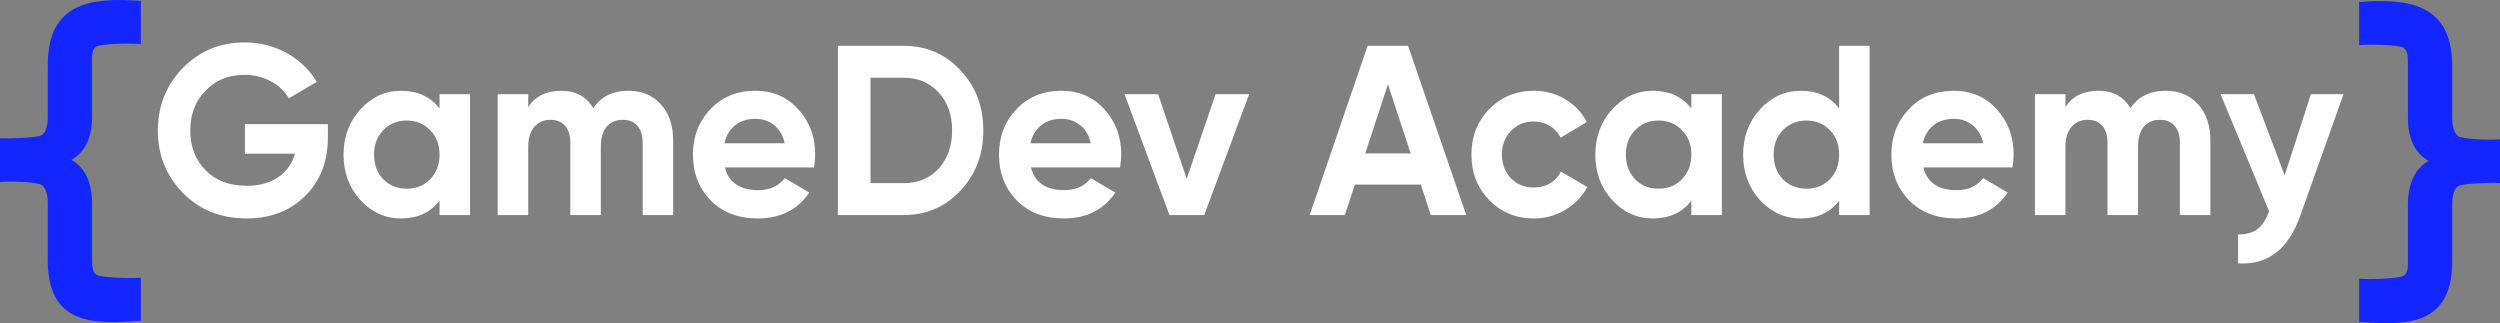 <svg width="263" height="34" viewBox="0 0 263 34" fill="none" xmlns="http://www.w3.org/2000/svg">
<rect x="0" y="0" width="263" height="34" fill="#808080" stroke="none"/>
<path d="M25.764 13.061H34.495V14.435C34.495 16.978 33.699 19.038 32.107 20.615C30.515 22.192 28.459 22.98 25.938 22.98C23.251 22.98 21.021 22.09 19.246 20.309C17.488 18.512 16.609 16.325 16.609 13.748C16.609 11.154 17.48 8.958 19.221 7.161C20.979 5.364 23.152 4.465 25.739 4.465C27.348 4.465 28.824 4.838 30.167 5.584C31.51 6.33 32.563 7.339 33.326 8.611L30.391 10.34C29.976 9.611 29.346 9.018 28.5 8.56C27.654 8.102 26.726 7.873 25.714 7.873C24.039 7.873 22.671 8.433 21.61 9.552C20.548 10.637 20.017 12.036 20.017 13.748C20.017 15.427 20.556 16.817 21.634 17.919C22.712 19.004 24.155 19.547 25.963 19.547C27.273 19.547 28.368 19.25 29.247 18.656C30.125 18.063 30.723 17.232 31.038 16.164H25.764V13.061Z" fill="white"/>
<path d="M46.241 11.408V9.908H49.45V22.624H46.241V21.123C45.279 22.361 43.927 22.98 42.186 22.98C40.528 22.98 39.101 22.336 37.907 21.047C36.73 19.741 36.141 18.148 36.141 16.266C36.141 14.401 36.73 12.816 37.907 11.51C39.101 10.204 40.528 9.552 42.186 9.552C43.927 9.552 45.279 10.171 46.241 11.408ZM40.32 18.86C40.967 19.521 41.788 19.852 42.783 19.852C43.778 19.852 44.599 19.521 45.246 18.86C45.909 18.182 46.241 17.317 46.241 16.266C46.241 15.215 45.909 14.358 45.246 13.697C44.599 13.019 43.778 12.68 42.783 12.68C41.788 12.68 40.967 13.019 40.32 13.697C39.673 14.358 39.35 15.215 39.35 16.266C39.35 17.317 39.673 18.182 40.32 18.86Z" fill="white"/>
<path d="M66.116 9.552C67.543 9.552 68.679 10.027 69.524 10.976C70.387 11.925 70.818 13.197 70.818 14.791V22.624H67.609V15.02C67.609 14.257 67.427 13.663 67.062 13.239C66.697 12.816 66.183 12.604 65.519 12.604C64.79 12.604 64.218 12.849 63.803 13.341C63.405 13.833 63.206 14.545 63.206 15.477V22.624H59.997V15.02C59.997 14.257 59.814 13.663 59.45 13.239C59.085 12.816 58.571 12.604 57.907 12.604C57.194 12.604 56.622 12.858 56.191 13.367C55.776 13.858 55.569 14.562 55.569 15.477V22.624H52.36V9.908H55.569V11.256C56.315 10.12 57.468 9.552 59.027 9.552C60.569 9.552 61.697 10.162 62.41 11.383C63.222 10.162 64.458 9.552 66.116 9.552Z" fill="white"/>
<path d="M85.633 17.614H76.255C76.67 19.207 77.839 20.004 79.763 20.004C80.99 20.004 81.918 19.581 82.549 18.733L85.136 20.259C83.909 22.073 82.101 22.98 79.713 22.98C77.656 22.98 76.006 22.344 74.762 21.073C73.519 19.801 72.897 18.199 72.897 16.266C72.897 14.367 73.51 12.773 74.738 11.485C75.948 10.196 77.524 9.552 79.464 9.552C81.305 9.552 82.806 10.196 83.967 11.485C85.161 12.773 85.758 14.367 85.758 16.266C85.758 16.622 85.716 17.071 85.633 17.614ZM76.205 15.07H82.549C82.366 14.24 81.993 13.604 81.429 13.163C80.882 12.722 80.227 12.502 79.464 12.502C78.602 12.502 77.888 12.731 77.325 13.188C76.761 13.629 76.388 14.257 76.205 15.07Z" fill="white"/>
<path d="M88.147 4.821H95.063C97.451 4.821 99.441 5.678 101.033 7.39C102.642 9.085 103.446 11.196 103.446 13.723C103.446 16.249 102.642 18.36 101.033 20.055C99.441 21.768 97.451 22.624 95.063 22.624H88.147V4.821ZM91.58 19.267H95.063C96.572 19.267 97.799 18.758 98.745 17.741C99.69 16.69 100.162 15.35 100.162 13.723C100.162 12.078 99.69 10.747 98.745 9.73C97.799 8.696 96.572 8.178 95.063 8.178H91.58V19.267Z" fill="white"/>
<path d="M117.831 17.614H108.453C108.868 19.207 110.037 20.004 111.961 20.004C113.188 20.004 114.116 19.581 114.747 18.733L117.334 20.259C116.107 22.073 114.299 22.98 111.911 22.98C109.854 22.98 108.204 22.344 106.96 21.073C105.717 19.801 105.095 18.199 105.095 16.266C105.095 14.367 105.708 12.773 106.936 11.485C108.146 10.196 109.722 9.552 111.662 9.552C113.503 9.552 115.004 10.196 116.165 11.485C117.359 12.773 117.956 14.367 117.956 16.266C117.956 16.622 117.914 17.071 117.831 17.614ZM108.403 15.07H114.747C114.564 14.24 114.191 13.604 113.627 13.163C113.08 12.722 112.425 12.502 111.662 12.502C110.8 12.502 110.087 12.731 109.523 13.188C108.959 13.629 108.586 14.257 108.403 15.07Z" fill="white"/>
<path d="M124.843 18.809L127.878 9.908H131.41L126.684 22.624H123.027L118.3 9.908H121.833L124.843 18.809Z" fill="white"/>
<path d="M154.246 22.624H150.514L149.47 19.419H142.529L141.484 22.624H137.778L143.872 4.821H148.126L154.246 22.624ZM146.012 8.865L143.624 16.139H148.4L146.012 8.865Z" fill="white"/>
<path d="M161.362 22.98C159.488 22.98 157.92 22.336 156.66 21.047C155.416 19.759 154.794 18.165 154.794 16.266C154.794 14.367 155.416 12.773 156.66 11.485C157.92 10.196 159.488 9.552 161.362 9.552C162.572 9.552 163.675 9.848 164.67 10.442C165.665 11.035 166.42 11.832 166.934 12.832L164.173 14.486C163.924 13.96 163.542 13.545 163.028 13.239C162.531 12.934 161.967 12.782 161.337 12.782C160.375 12.782 159.579 13.112 158.949 13.774C158.318 14.418 158.003 15.248 158.003 16.266C158.003 17.249 158.318 18.08 158.949 18.758C159.579 19.402 160.375 19.725 161.337 19.725C161.983 19.725 162.556 19.581 163.053 19.292C163.567 18.987 163.949 18.572 164.197 18.046L166.984 19.674C166.436 20.691 165.657 21.496 164.645 22.09C163.65 22.683 162.556 22.98 161.362 22.98Z" fill="white"/>
<path d="M177.93 11.408V9.908H181.139V22.624H177.93V21.123C176.968 22.361 175.617 22.98 173.875 22.98C172.217 22.98 170.791 22.336 169.597 21.047C168.419 19.741 167.83 18.148 167.83 16.266C167.83 14.401 168.419 12.816 169.597 11.51C170.791 10.204 172.217 9.552 173.875 9.552C175.617 9.552 176.968 10.171 177.93 11.408ZM172.01 18.86C172.656 19.521 173.477 19.852 174.472 19.852C175.467 19.852 176.288 19.521 176.935 18.86C177.598 18.182 177.93 17.317 177.93 16.266C177.93 15.215 177.598 14.358 176.935 13.697C176.288 13.019 175.467 12.68 174.472 12.68C173.477 12.68 172.656 13.019 172.01 13.697C171.363 14.358 171.039 15.215 171.039 16.266C171.039 17.317 171.363 18.182 172.01 18.86Z" fill="white"/>
<path d="M193.477 11.408V4.821H196.686V22.624H193.477V21.123C192.532 22.361 191.189 22.98 189.447 22.98C187.772 22.98 186.338 22.336 185.144 21.047C183.966 19.741 183.377 18.148 183.377 16.266C183.377 14.401 183.966 12.816 185.144 11.51C186.338 10.204 187.772 9.552 189.447 9.552C191.189 9.552 192.532 10.171 193.477 11.408ZM187.557 18.86C188.237 19.521 189.066 19.852 190.044 19.852C191.039 19.852 191.86 19.521 192.507 18.86C193.154 18.182 193.477 17.317 193.477 16.266C193.477 15.215 193.154 14.358 192.507 13.697C191.86 13.019 191.039 12.68 190.044 12.68C189.049 12.68 188.22 13.019 187.557 13.697C186.91 14.358 186.587 15.215 186.587 16.266C186.587 17.317 186.91 18.182 187.557 18.86Z" fill="white"/>
<path d="M211.711 17.614H202.333C202.747 19.207 203.916 20.004 205.84 20.004C207.067 20.004 207.996 19.581 208.626 18.733L211.213 20.259C209.986 22.073 208.178 22.98 205.79 22.98C203.734 22.98 202.084 22.344 200.84 21.073C199.596 19.801 198.974 18.199 198.974 16.266C198.974 14.367 199.588 12.773 200.815 11.485C202.026 10.196 203.601 9.552 205.542 9.552C207.382 9.552 208.883 10.196 210.044 11.485C211.238 12.773 211.835 14.367 211.835 16.266C211.835 16.622 211.794 17.071 211.711 17.614ZM202.283 15.07H208.626C208.444 14.24 208.071 13.604 207.507 13.163C206.96 12.722 206.304 12.502 205.542 12.502C204.679 12.502 203.966 12.731 203.402 13.188C202.838 13.629 202.465 14.257 202.283 15.07Z" fill="white"/>
<path d="M227.831 9.552C229.258 9.552 230.394 10.027 231.239 10.976C232.102 11.925 232.533 13.197 232.533 14.791V22.624H229.324V15.02C229.324 14.257 229.142 13.663 228.777 13.239C228.412 12.816 227.898 12.604 227.234 12.604C226.505 12.604 225.932 12.849 225.518 13.341C225.12 13.833 224.921 14.545 224.921 15.477V22.624H221.712V15.02C221.712 14.257 221.529 13.663 221.165 13.239C220.8 12.816 220.286 12.604 219.622 12.604C218.909 12.604 218.337 12.858 217.906 13.367C217.491 13.858 217.284 14.562 217.284 15.477V22.624H214.075V9.908H217.284V11.256C218.03 10.12 219.183 9.552 220.742 9.552C222.284 9.552 223.412 10.162 224.125 11.383C224.937 10.162 226.173 9.552 227.831 9.552Z" fill="white"/>
<path d="M240.346 18.453L243.107 9.908H246.54L242.012 22.624C241.366 24.455 240.503 25.777 239.425 26.591C238.364 27.422 237.037 27.795 235.445 27.71V24.658C236.291 24.675 236.971 24.489 237.485 24.099C237.999 23.709 238.405 23.082 238.704 22.217L233.604 9.908H237.112L240.346 18.453Z" fill="white"/>
<path d="M248.18 33.863V29.317C249.239 29.426 252.414 29.317 252.891 28.993C253.367 28.668 253.314 27.965 253.314 26.991V21.525C253.314 19.307 254.055 17.738 255.484 16.926C254.055 16.114 253.314 14.599 253.314 12.381V6.915C253.314 5.941 253.314 5.346 252.838 5.022C252.361 4.697 249.186 4.643 248.18 4.751V0.206C253.208 -0.173 257.972 0.314 257.972 6.915V12.381C257.972 13.355 258.184 14.004 258.607 14.329C259.03 14.653 261.994 14.761 263 14.653V19.253C261.941 19.199 259.03 19.307 258.607 19.577C258.184 19.848 257.972 20.551 257.972 21.525V26.991C258.184 34.35 253.208 34.241 248.18 33.863Z" fill="#1426FF"/>
<path d="M5.028 26.882V21.417C5.028 20.443 4.816 19.794 4.393 19.469C3.97 19.145 1.006 19.036 0 19.145V14.545C1.059 14.599 3.97 14.491 4.393 14.22C4.816 13.95 5.028 13.246 5.028 12.272V6.807C5.028 0.152 9.792 -0.281 14.82 0.097V4.643C13.761 4.535 10.586 4.589 10.109 4.913C9.633 5.238 9.686 5.833 9.686 6.807V12.272C9.686 14.491 8.945 16.006 7.516 16.818C8.945 17.629 9.686 19.199 9.686 21.417V26.882C9.686 27.856 9.686 28.56 10.109 28.884C10.533 29.209 13.761 29.317 14.82 29.209V33.754C9.739 34.133 4.816 34.241 5.028 26.882Z" fill="#1426FF"/>
</svg>
